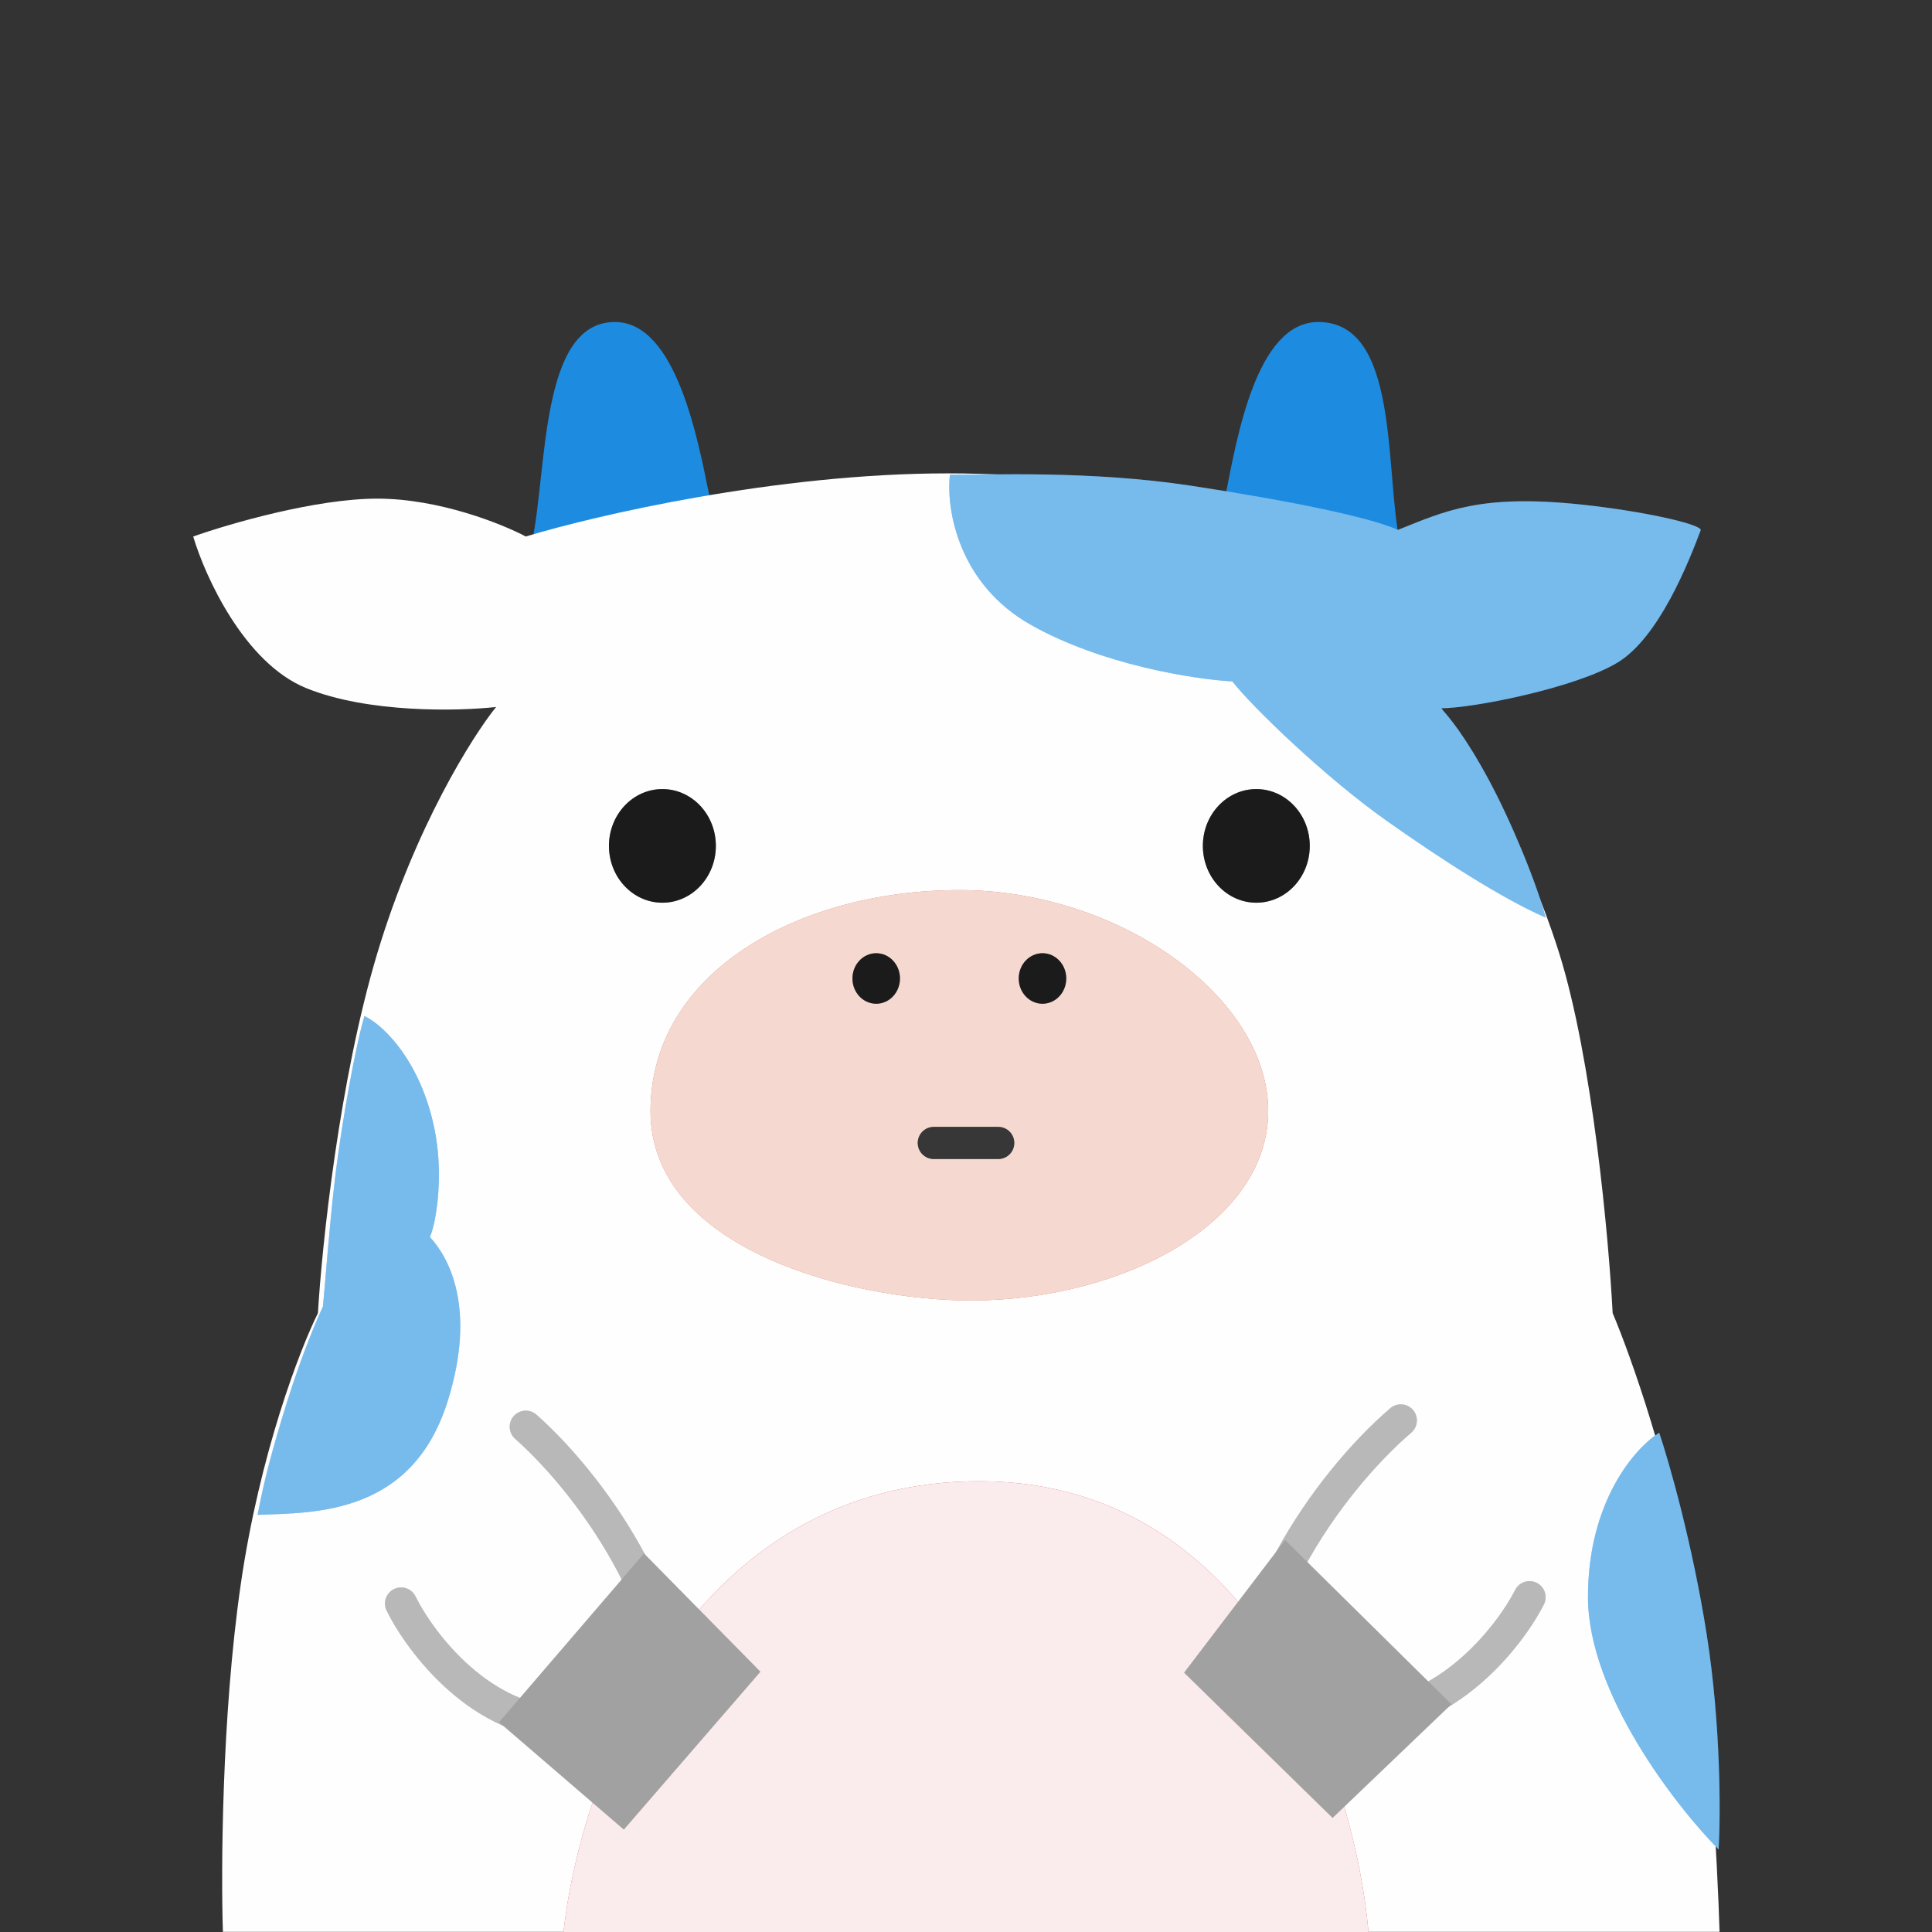 <svg width="120" height="120" viewBox="0 0 120 120" fill="none" xmlns="http://www.w3.org/2000/svg">
<rect x="0" y="0" width="120" height="120" fill="#333333" stroke="none"/>
<path d="M38.191 20C33.5 20 34.011 29.281 33.027 33.725L44.094 30.971C43.356 27.31 42 20 38.191 20Z" fill="#1D8CE0"/>
<path d="M81.882 20C86.959 20 85.992 29.28 86.959 33.724L76.081 30.971C76.806 27.311 78 20 81.882 20Z" fill="#1D8CE0"/>
<path d="M23.436 30.971C19.599 30.971 14.213 32.54 12 33.324C12.738 35.808 15.172 41.167 19.009 42.736C22.845 44.304 28.477 44.174 30.814 43.912C29.338 45.742 25.797 51.363 23.436 59.206C21.075 67.049 19.993 77.376 19.747 81.559C18.64 83.782 16.132 90.265 14.951 98.422C13.771 106.579 13.722 116.2 13.845 119.991H106.805C106.682 115.808 106.141 105.638 104.961 98.422C103.78 91.207 101.272 84.174 100.165 81.559C99.919 76.853 98.911 65.795 96.845 59.206C94.779 52.618 91.066 46.265 89.467 43.912C91.681 43.389 96.845 42.736 99.427 41.167C101.858 39.69 104.469 35.546 105.33 33.324C102.871 32.801 97.14 31.755 93.894 31.755C90.648 31.755 87.623 32.801 86.516 33.324C81.721 32.017 69.474 29.402 58.849 29.402C48.225 29.402 36.962 32.017 32.658 33.324C31.182 32.54 27.272 30.971 23.436 30.971Z" fill="#FEFEFE"/>
<path d="M60.248 92.007C42.426 92.414 35.99 110.838 35 120H85C84.175 110.499 78.069 91.599 60.248 92.007Z" fill="#D0333D"/>
<path d="M60.248 92.007C42.426 92.414 35.99 110.838 35 120H85C84.175 110.499 78.069 91.599 60.248 92.007Z" fill="white" fill-opacity="0.9"/>
<path d="M64.002 38.794C59.575 36.285 58.754 31.713 59 29.491C61.5 29.491 67.764 29.226 73.962 30.167C80.159 31.108 85.106 32.128 86.827 32.912C89.778 31.736 91.949 30.672 98.263 31.343C101.952 31.736 105.518 32.52 105.641 32.912C104.903 34.873 103.058 39.579 100.476 41.148C97.894 42.716 91.5 43.991 89.5 43.991C89.992 44.514 91.024 45.745 92.5 48.491C93.881 51.06 95.5 54.991 96 56.991C93.295 55.814 89.409 53.305 86.089 50.952C82.243 48.226 77.774 43.893 76.544 42.324C74.208 42.193 68.429 41.304 64.002 38.794Z" fill="#1D8CE0"/>
<path d="M64.002 38.794C59.575 36.285 58.754 31.713 59 29.491C61.5 29.491 67.764 29.226 73.962 30.167C80.159 31.108 85.106 32.128 86.827 32.912C89.778 31.736 91.949 30.672 98.263 31.343C101.952 31.736 105.518 32.52 105.641 32.912C104.903 34.873 103.058 39.579 100.476 41.148C97.894 42.716 91.5 43.991 89.5 43.991C89.992 44.514 91.024 45.745 92.5 48.491C93.881 51.06 95.5 54.991 96 56.991C93.295 55.814 89.409 53.305 86.089 50.952C82.243 48.226 77.774 43.893 76.544 42.324C74.208 42.193 68.429 41.304 64.002 38.794Z" fill="white" fill-opacity="0.4"/>
<path d="M59.587 55.285C49.627 55.285 40.405 60.383 40.405 69.01C40.405 77.638 52.947 80.775 60.325 80.775C69.547 80.775 78.77 76.069 78.77 69.01C78.77 61.951 69.547 55.285 59.587 55.285Z" fill="#CE4317"/>
<path d="M59.587 55.285C49.627 55.285 40.405 60.383 40.405 69.01C40.405 77.638 52.947 80.775 60.325 80.775C69.547 80.775 78.77 76.069 78.77 69.01C78.77 61.951 69.547 55.285 59.587 55.285Z" fill="white" fill-opacity="0.8"/>
<ellipse cx="41.143" cy="52.54" rx="3.32" ry="3.529" fill="#898989"/>
<ellipse cx="41.143" cy="52.54" rx="3.32" ry="3.529" fill="black" fill-opacity="0.8"/>
<ellipse cx="78.032" cy="52.54" rx="3.32" ry="3.529" fill="#898989"/>
<ellipse cx="78.032" cy="52.54" rx="3.32" ry="3.529" fill="black" fill-opacity="0.8"/>
<ellipse cx="64.751" cy="60.775" rx="1.476" ry="1.569" fill="#898989"/>
<ellipse cx="64.751" cy="60.775" rx="1.476" ry="1.569" fill="black" fill-opacity="0.8"/>
<ellipse cx="54.423" cy="60.775" rx="1.476" ry="1.569" fill="#898989"/>
<ellipse cx="54.423" cy="60.775" rx="1.476" ry="1.569" fill="black" fill-opacity="0.8"/>
<line x1="58" y1="70.991" x2="62" y2="70.991" stroke="#898989" stroke-width="2" stroke-linecap="round"/>
<line x1="58" y1="70.991" x2="62" y2="70.991" stroke="black" stroke-opacity="0.6" stroke-width="2" stroke-linecap="round"/>
<path d="M32.658 88.618C34.871 90.579 37.453 93.716 39.298 97.245C41.277 101.032 41.88 107.049 35.24 107.049C29.928 107.049 26.141 102.082 24.911 99.598" stroke="#898989" stroke-width="2" stroke-linecap="round"/>
<path d="M32.658 88.618C34.871 90.579 37.453 93.716 39.298 97.245C41.277 101.032 41.88 107.049 35.24 107.049C29.928 107.049 26.141 102.082 24.911 99.598" stroke="white" stroke-opacity="0.4" stroke-width="2" stroke-linecap="round"/>
<path d="M87.005 88.226C84.721 90.187 82.056 93.324 80.152 96.854C78.11 100.64 77.487 106.658 84.34 106.658C89.823 106.658 93.732 101.69 95.001 99.207" stroke="#898989" stroke-width="2" stroke-linecap="round"/>
<path d="M87.005 88.226C84.721 90.187 82.056 93.324 80.152 96.854C78.11 100.64 77.487 106.658 84.34 106.658C89.823 106.658 93.732 101.69 95.001 99.207" stroke="white" stroke-opacity="0.4" stroke-width="2" stroke-linecap="round"/>
<path d="M27.067 70.56C26.329 66.247 23.993 63.763 22.64 63.109C22.148 64.678 21.236 69.557 20.796 73.305C20.427 76.443 20.181 79.972 20.058 81.149C19.812 81.671 18.828 83.894 17.845 87.031C16.861 90.168 16.369 92.129 16 94.09C19.566 93.959 25.591 94.09 27.805 87.031C29.649 81.149 27.805 78.011 26.698 76.835C27.067 76.051 27.53 73.267 27.067 70.56Z" fill="#1D8CE0"/>
<path d="M27.067 70.56C26.329 66.247 23.993 63.763 22.64 63.109C22.148 64.678 21.236 69.557 20.796 73.305C20.427 76.443 20.181 79.972 20.058 81.149C19.812 81.671 18.828 83.894 17.845 87.031C16.861 90.168 16.369 92.129 16 94.09C19.566 93.959 25.591 94.09 27.805 87.031C29.649 81.149 27.805 78.011 26.698 76.835C27.067 76.051 27.53 73.267 27.067 70.56Z" fill="white" fill-opacity="0.4"/>
<path d="M98.632 99.187C98.632 93.227 101.583 89.906 103.058 88.991C103.673 90.821 105.124 95.893 106.01 101.54C106.895 107.187 106.87 112.782 106.747 114.874C104.042 112.129 98.632 105.148 98.632 99.187Z" fill="#1D8CE0"/>
<path d="M98.632 99.187C98.632 93.227 101.583 89.906 103.058 88.991C103.673 90.821 105.124 95.893 106.01 101.54C106.895 107.187 106.87 112.782 106.747 114.874C104.042 112.129 98.632 105.148 98.632 99.187Z" fill="white" fill-opacity="0.4"/>
<path d="M40 96.491L31 106.971L38.747 113.638L47.231 103.834L40 96.491Z" fill="#898989"/>
<path d="M40 96.491L31 106.971L38.747 113.638L47.231 103.834L40 96.491Z" fill="white" fill-opacity="0.2"/>
<path d="M90.147 105.854L79.818 95.658L73.547 103.893L82.769 112.913L90.147 105.854Z" fill="#898989"/>
<path d="M90.147 105.854L79.818 95.658L73.547 103.893L82.769 112.913L90.147 105.854Z" fill="white" fill-opacity="0.2"/>
</svg>
